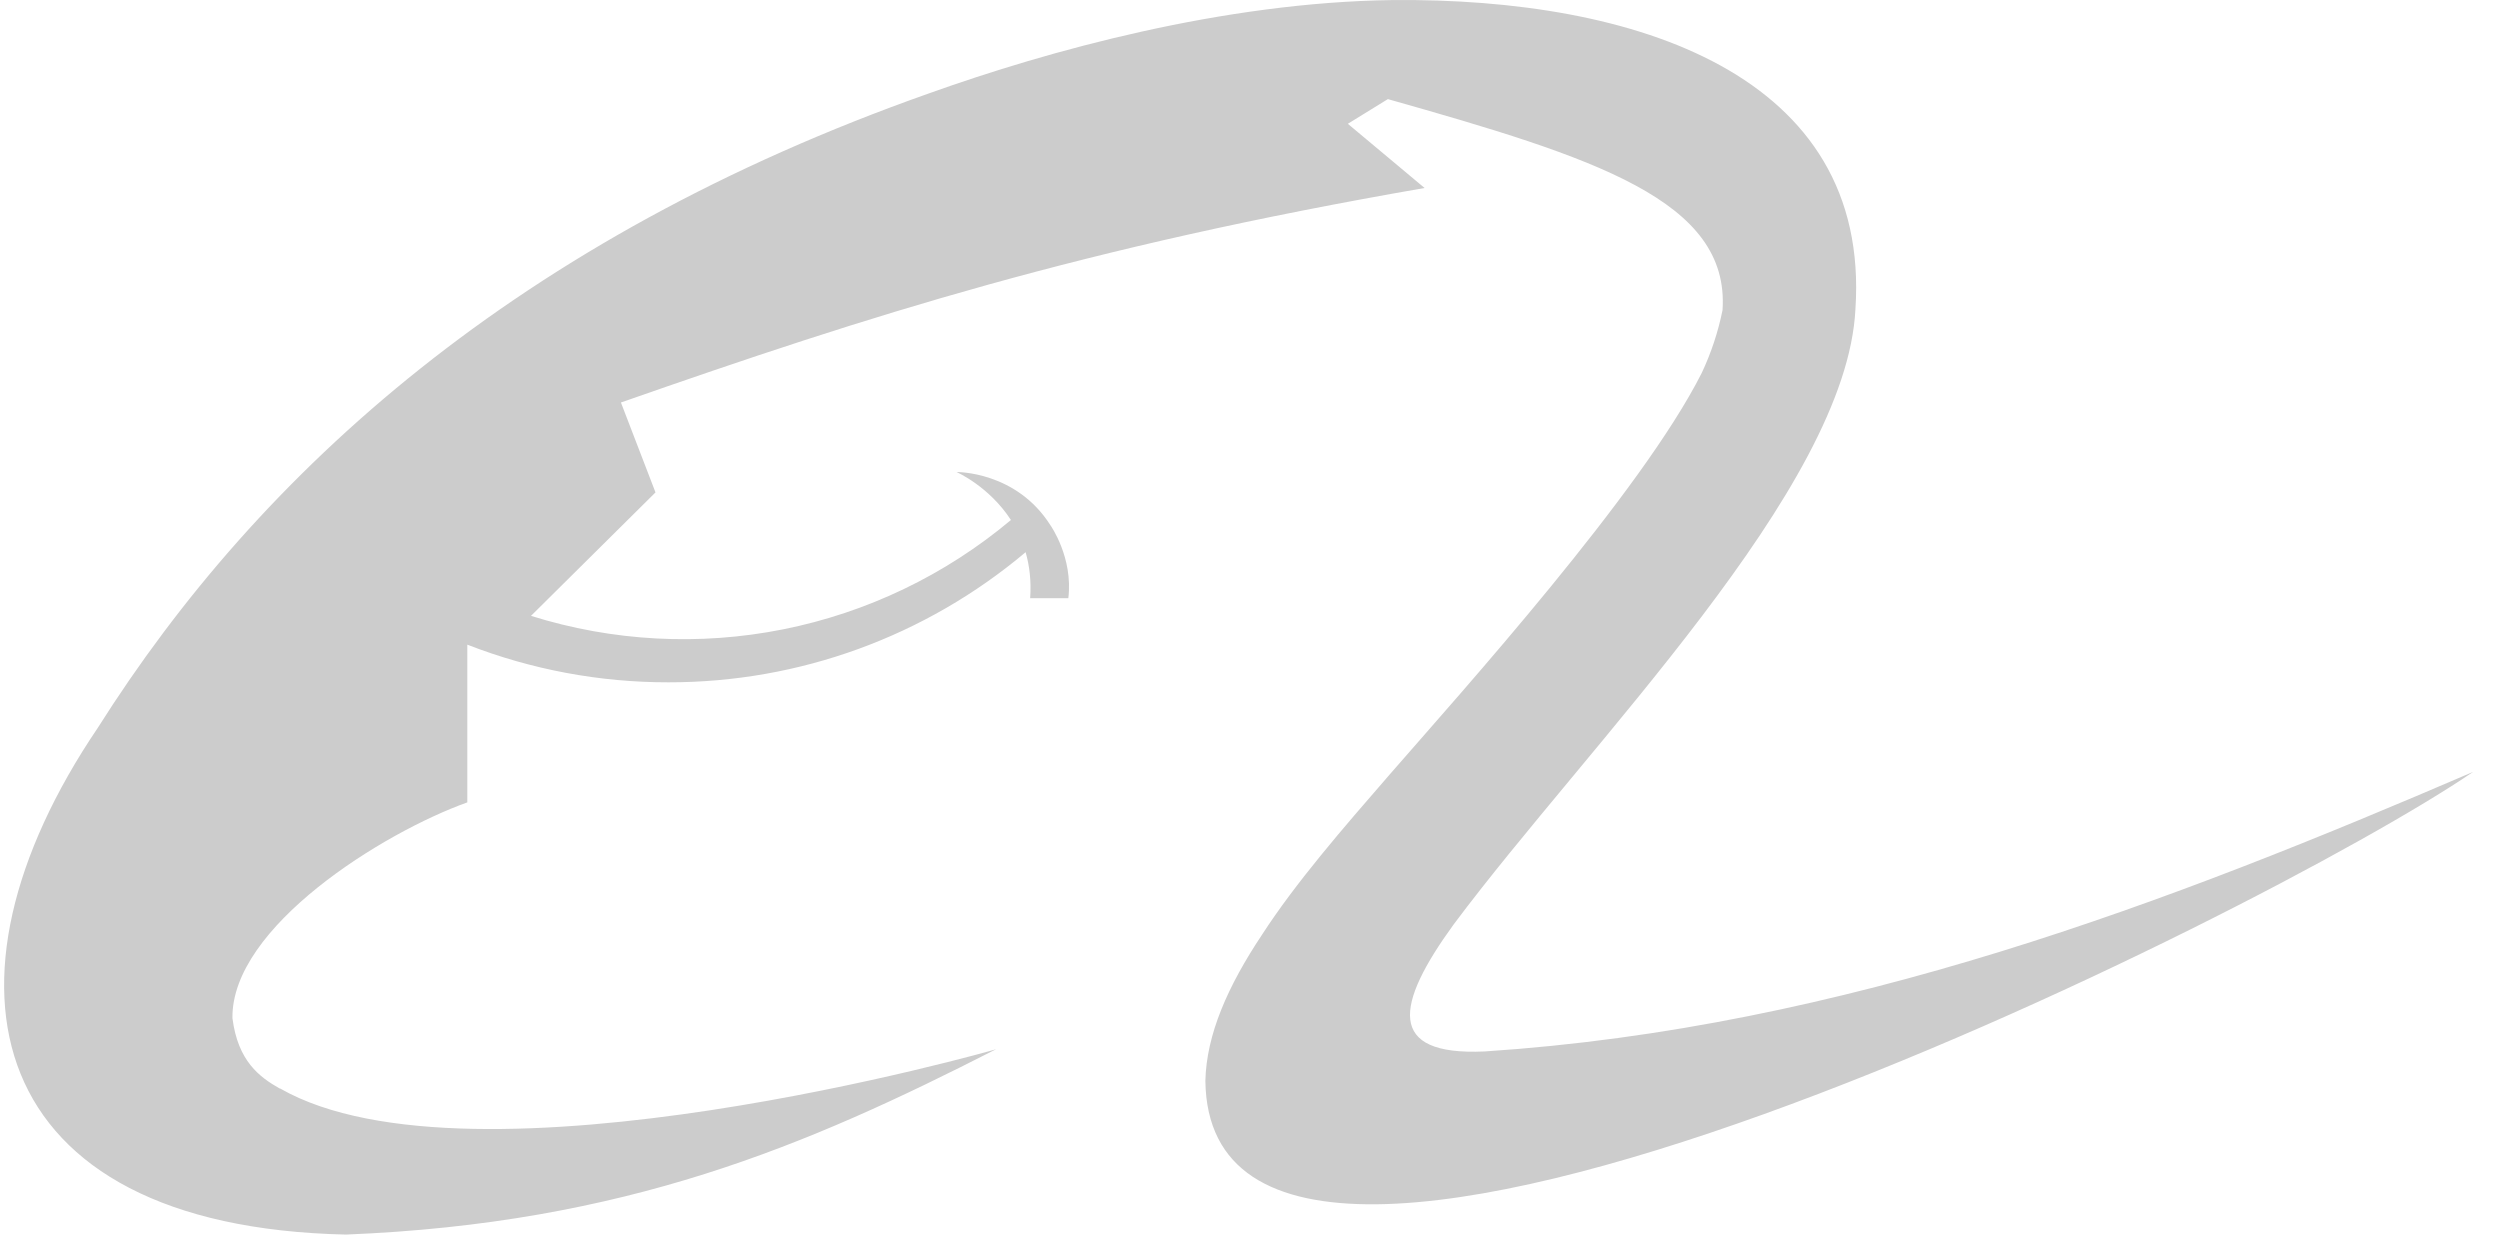 <svg width="81" height="40" viewBox="0 0 81 40" fill="none" xmlns="http://www.w3.org/2000/svg">
<path d="M48.103 34.067C44.893 34.214 45.22 32.537 47.097 29.954C51.496 24.061 59.83 15.834 60.116 10.014C60.62 2.405 52.973 -0.072 45.113 0.002C39.63 0.075 33.967 1.642 30.111 3.021C16.801 7.718 8.431 15.254 3.165 23.587C-2.425 31.847 -0.585 39.743 11.208 40C20.261 39.637 26.141 37.127 32.274 33.994C32.307 33.994 15.321 38.837 9.081 35.27L9.055 35.264C8.411 34.897 7.708 34.384 7.531 32.987C7.491 30.037 12.398 26.98 15.141 25.997V20.887C17.218 21.696 19.428 22.11 21.658 22.107C25.892 22.113 29.992 20.619 33.23 17.891C33.354 18.324 33.417 18.817 33.377 19.381H34.614C34.774 18.067 34.04 17.028 34.04 17.028C32.931 15.264 30.991 15.294 30.991 15.294C30.991 15.294 32.041 15.751 32.754 16.848C30.631 18.629 28.094 19.847 25.377 20.39C22.659 20.933 19.849 20.783 17.204 19.954L21.238 15.954L20.118 13.041C28.234 10.201 35.05 8.018 46.157 6.091L43.67 4.011L44.967 3.211C51.666 5.105 56.05 6.495 55.81 10.048C55.668 10.751 55.442 11.435 55.136 12.084C53.19 15.944 47.383 22.384 45.04 25.077C43.49 26.86 41.974 28.61 40.89 30.284C39.774 31.96 39.09 33.52 39.054 35.017C39.197 46.696 73.499 29.55 80.132 25.007C70.322 29.227 59.756 33.304 48.103 34.067Z" fill="black" fill-opacity="0.2"/>
</svg>
